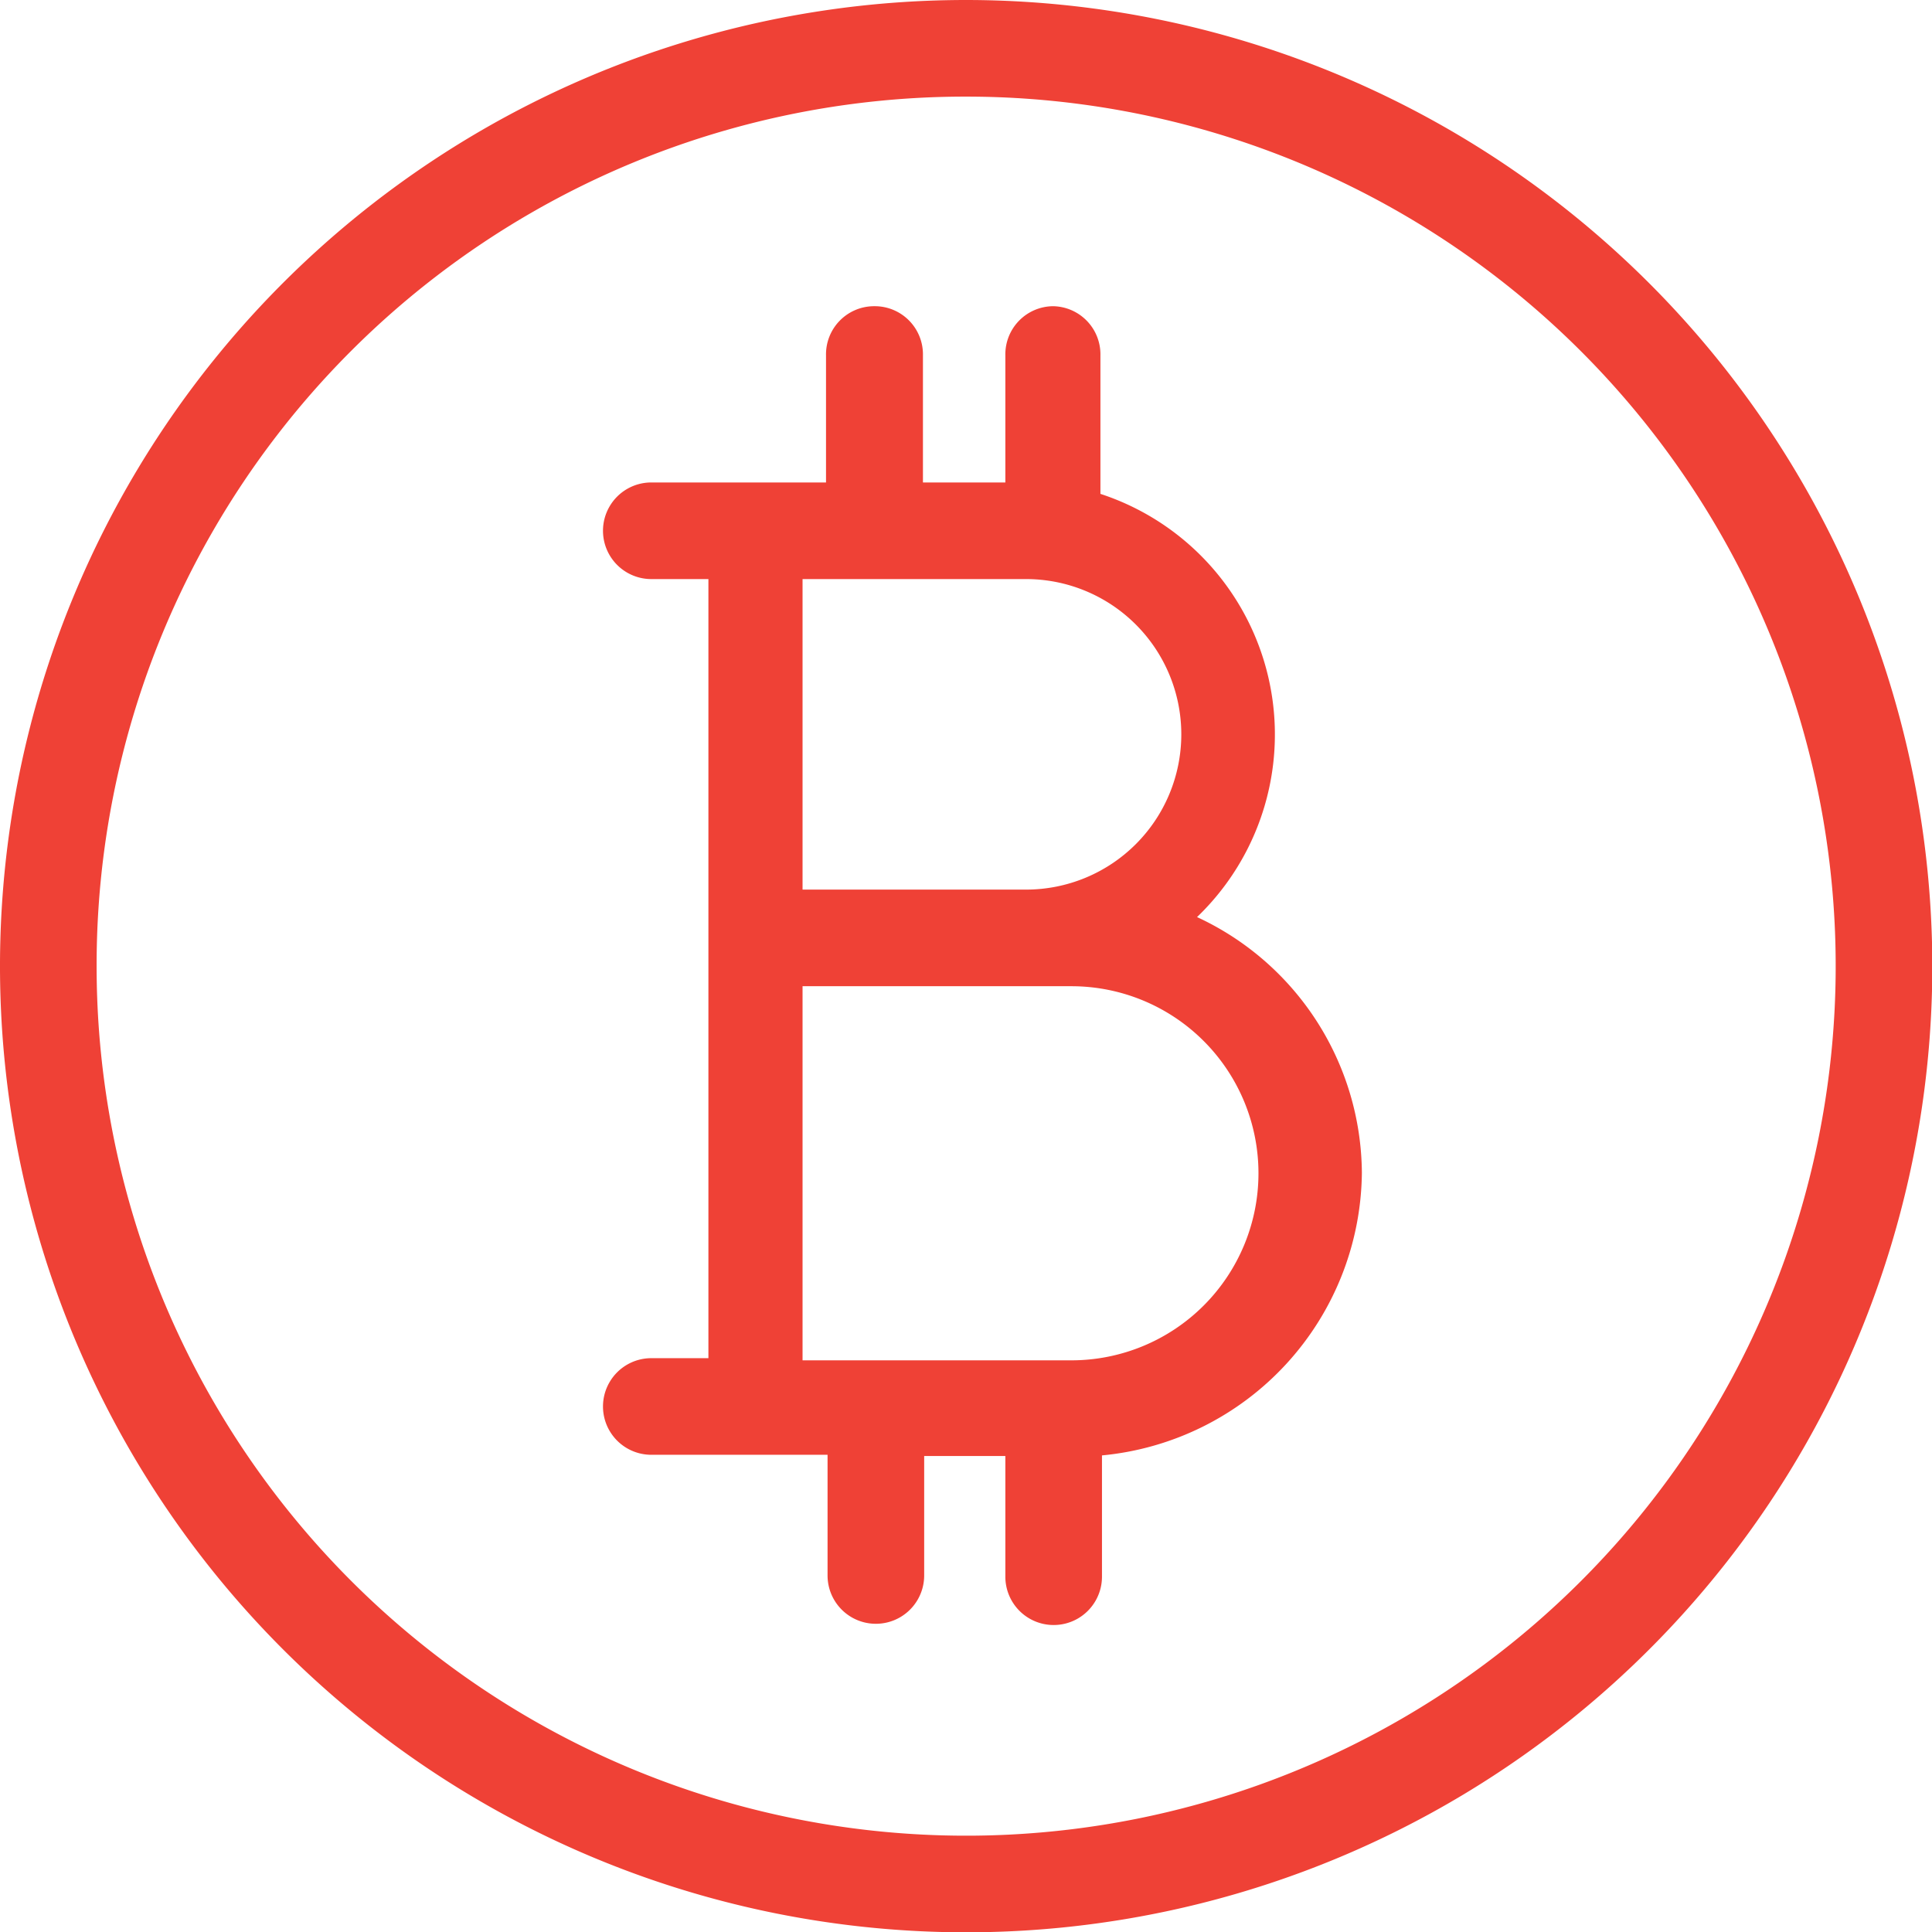<svg xmlns="http://www.w3.org/2000/svg" viewBox="0 0 62.59 62.59"><defs><style>.cls-1{fill:#ef4136;}</style></defs><title>crypto_purple</title><g id="Layer_2" data-name="Layer 2"><g id="Layer_1-2" data-name="Layer 1"><path class="cls-1" d="M31.3,0a31.3,31.3,0,1,0,31.3,31.3A31.32,31.32,0,0,0,31.3,0Zm0,3.13A28.17,28.17,0,1,1,3.13,31.3,28.14,28.14,0,0,1,31.3,3.13Zm-3,6.79a1.56,1.56,0,0,0-1.54,1.59v4.12h-2l-.28,0-.23,0H21.1a1.56,1.56,0,1,0,0,3.13h1.85V44H21.1a1.56,1.56,0,1,0,0,3.13h5.71v3.91a1.56,1.56,0,0,0,3.13,0s0,0,0,0V47.17h2.63v3.91a1.56,1.56,0,0,0,3.13,0s0,0,0,0V47.15A9.29,9.29,0,0,0,44.12,38a9.2,9.2,0,0,0-5.34-8.29A8.2,8.2,0,0,0,35.65,16V11.51a1.56,1.56,0,0,0-1.54-1.59h0a1.56,1.56,0,0,0-1.54,1.59v4.12H29.9V11.51a1.56,1.56,0,0,0-1.54-1.59ZM26,18.76h7.24a5,5,0,0,1,0,10.06H26Zm0,13.19h8.71a6.06,6.06,0,1,1,0,12.12l-1.1,0H26Z"/></g></g></svg>